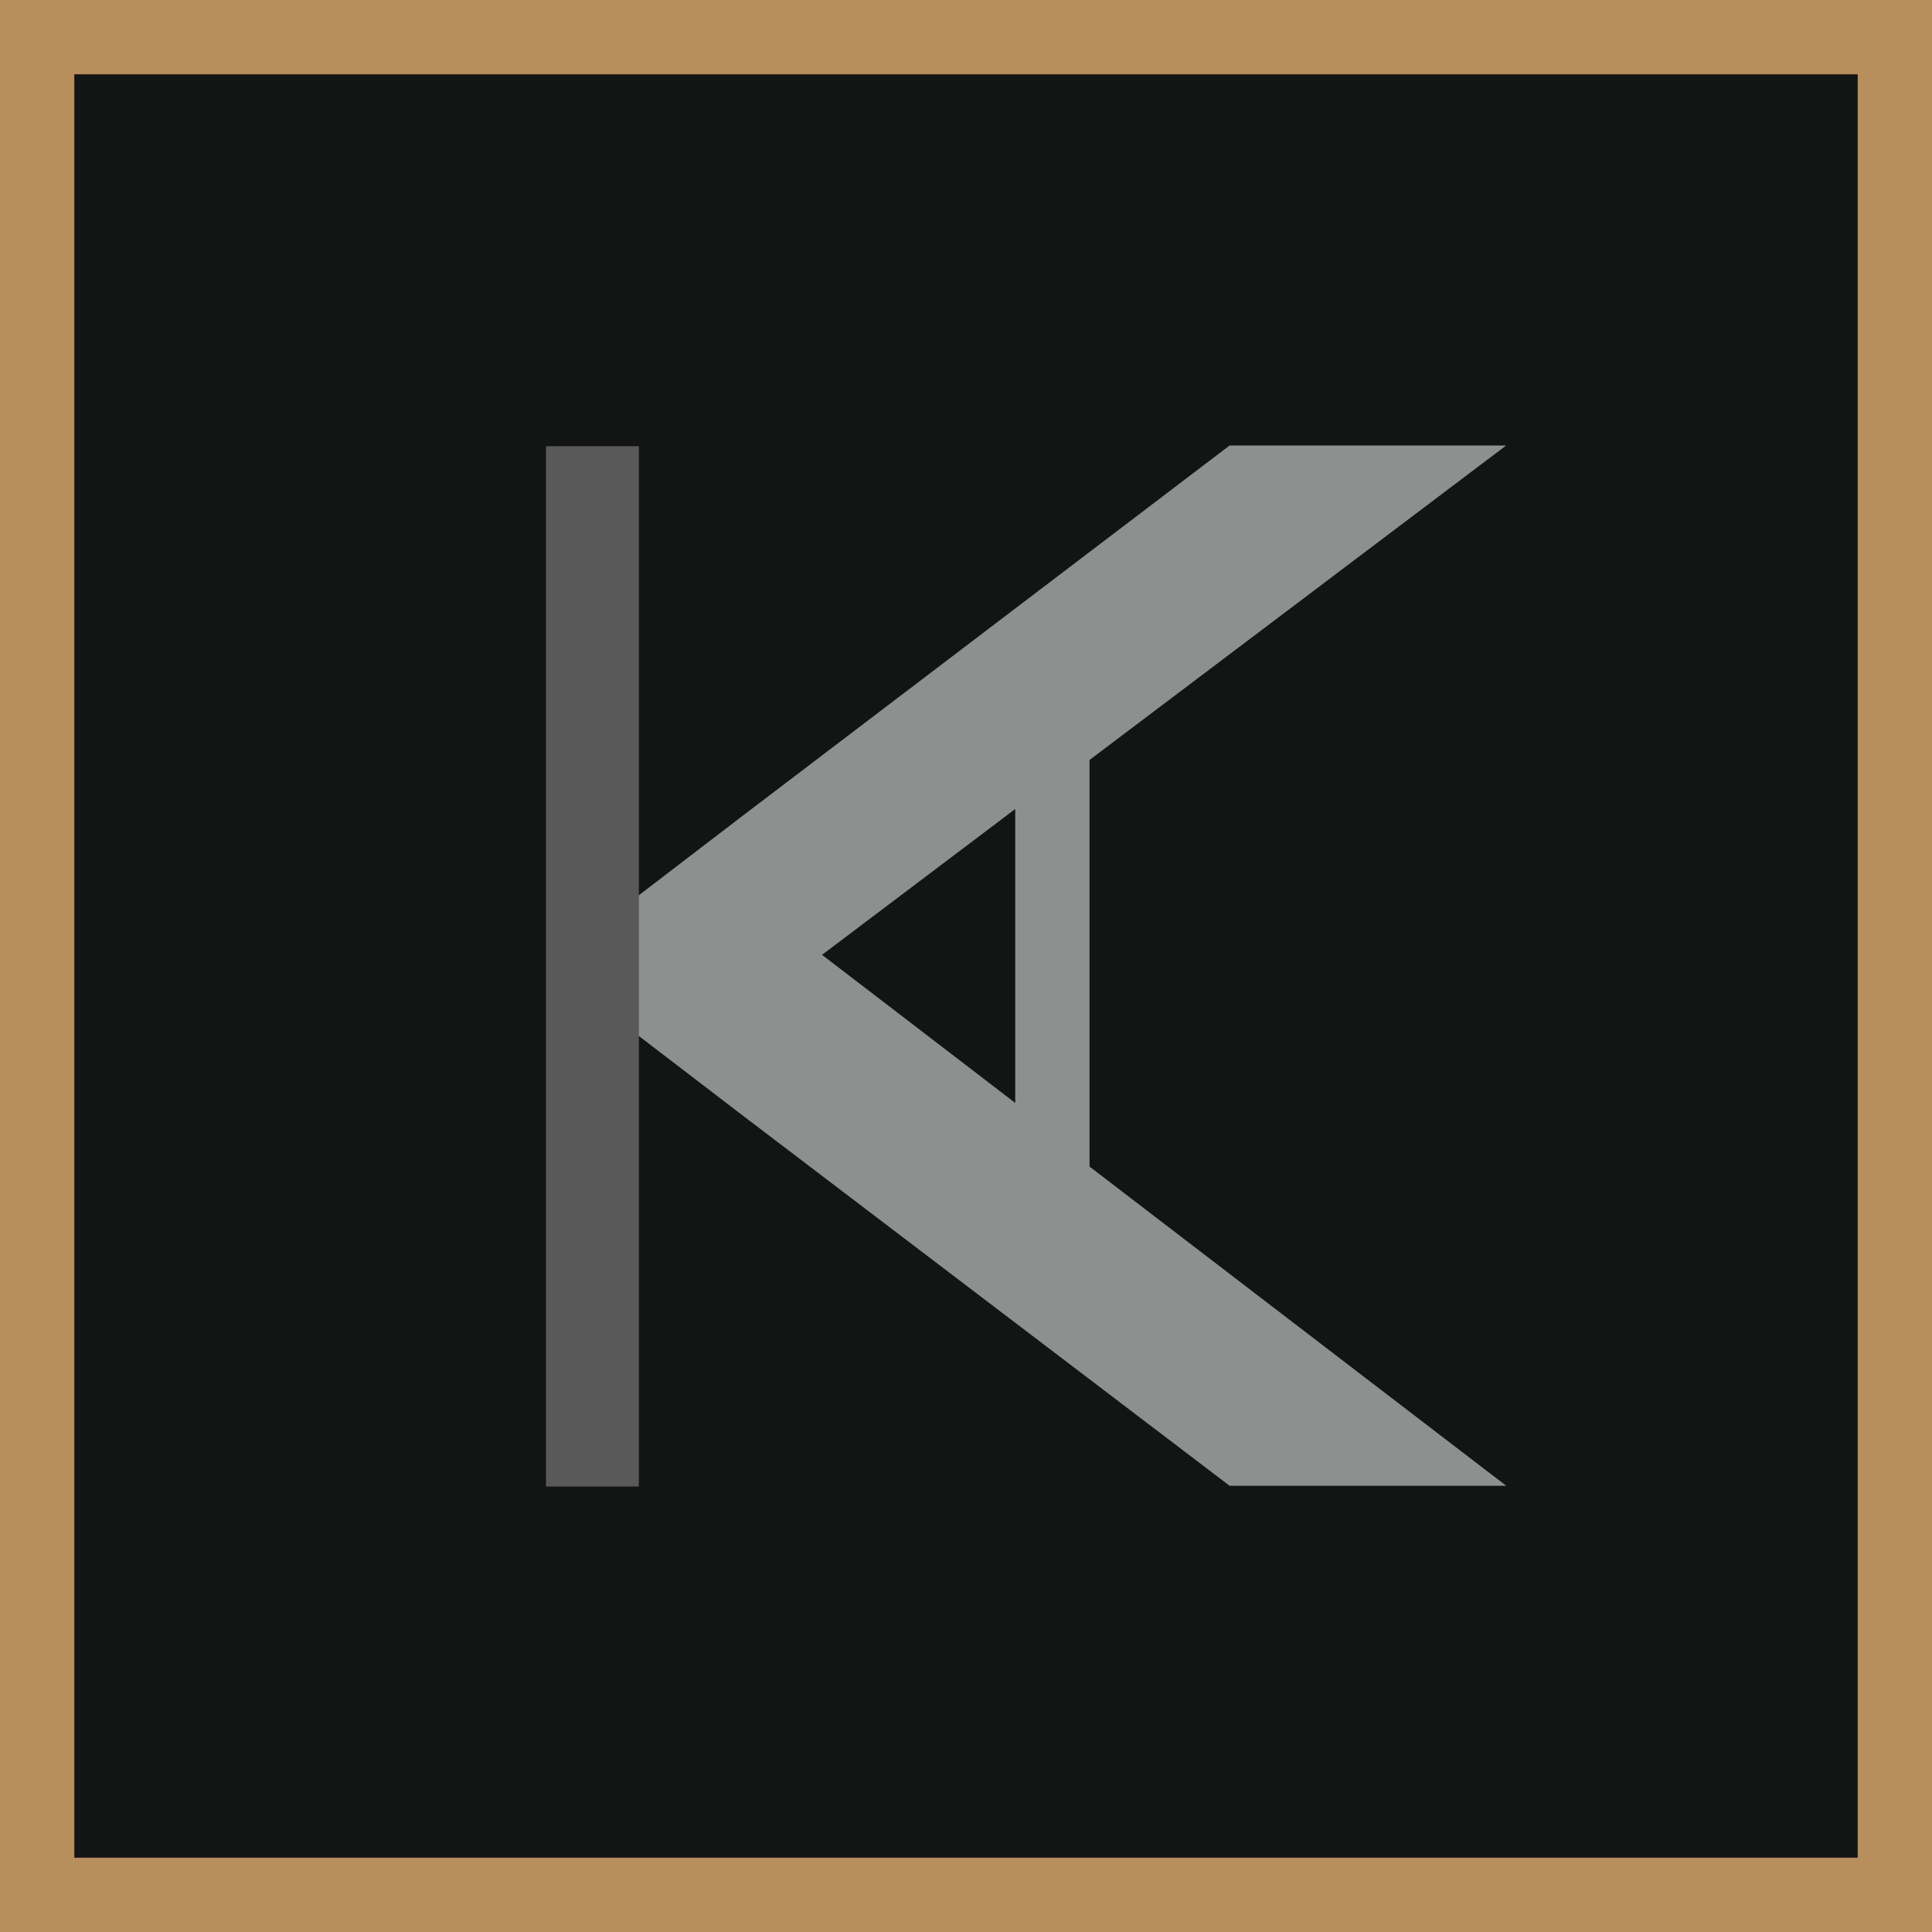 <?xml version="1.0" encoding="UTF-8"?><svg xmlns="http://www.w3.org/2000/svg" viewBox="0 0 104 104"><defs><style>.d{fill:#8e8f8f;}.e{fill:#b88e5c;}.f{fill:#595959;}.g{fill:#131414;}</style></defs><g id="a"/><g id="b"><g id="c"><g><g><rect class="g" x="2" y="2" width="100" height="100"/><path class="e" d="M104,104H0V0H104V104ZM4,100H100V4H4V100Z"/></g><path class="d" d="M58.65,62.78v-21.87l22.43-16.93h-14.89l-26.09,19.84-10.66,8.16,10.66,8.16,26.09,19.84h14.89l-9.83-7.53-12.61-9.66Zm-14.4-11.38l10.4-7.85v15.82l-10.32-7.91-.08-.06Z"/><polyline class="f" points="34.39 80.02 29.39 80.02 29.39 52.02 29.39 52.02 29.39 24.02 34.39 24.02 34.39 48.02"/></g></g></g></svg>